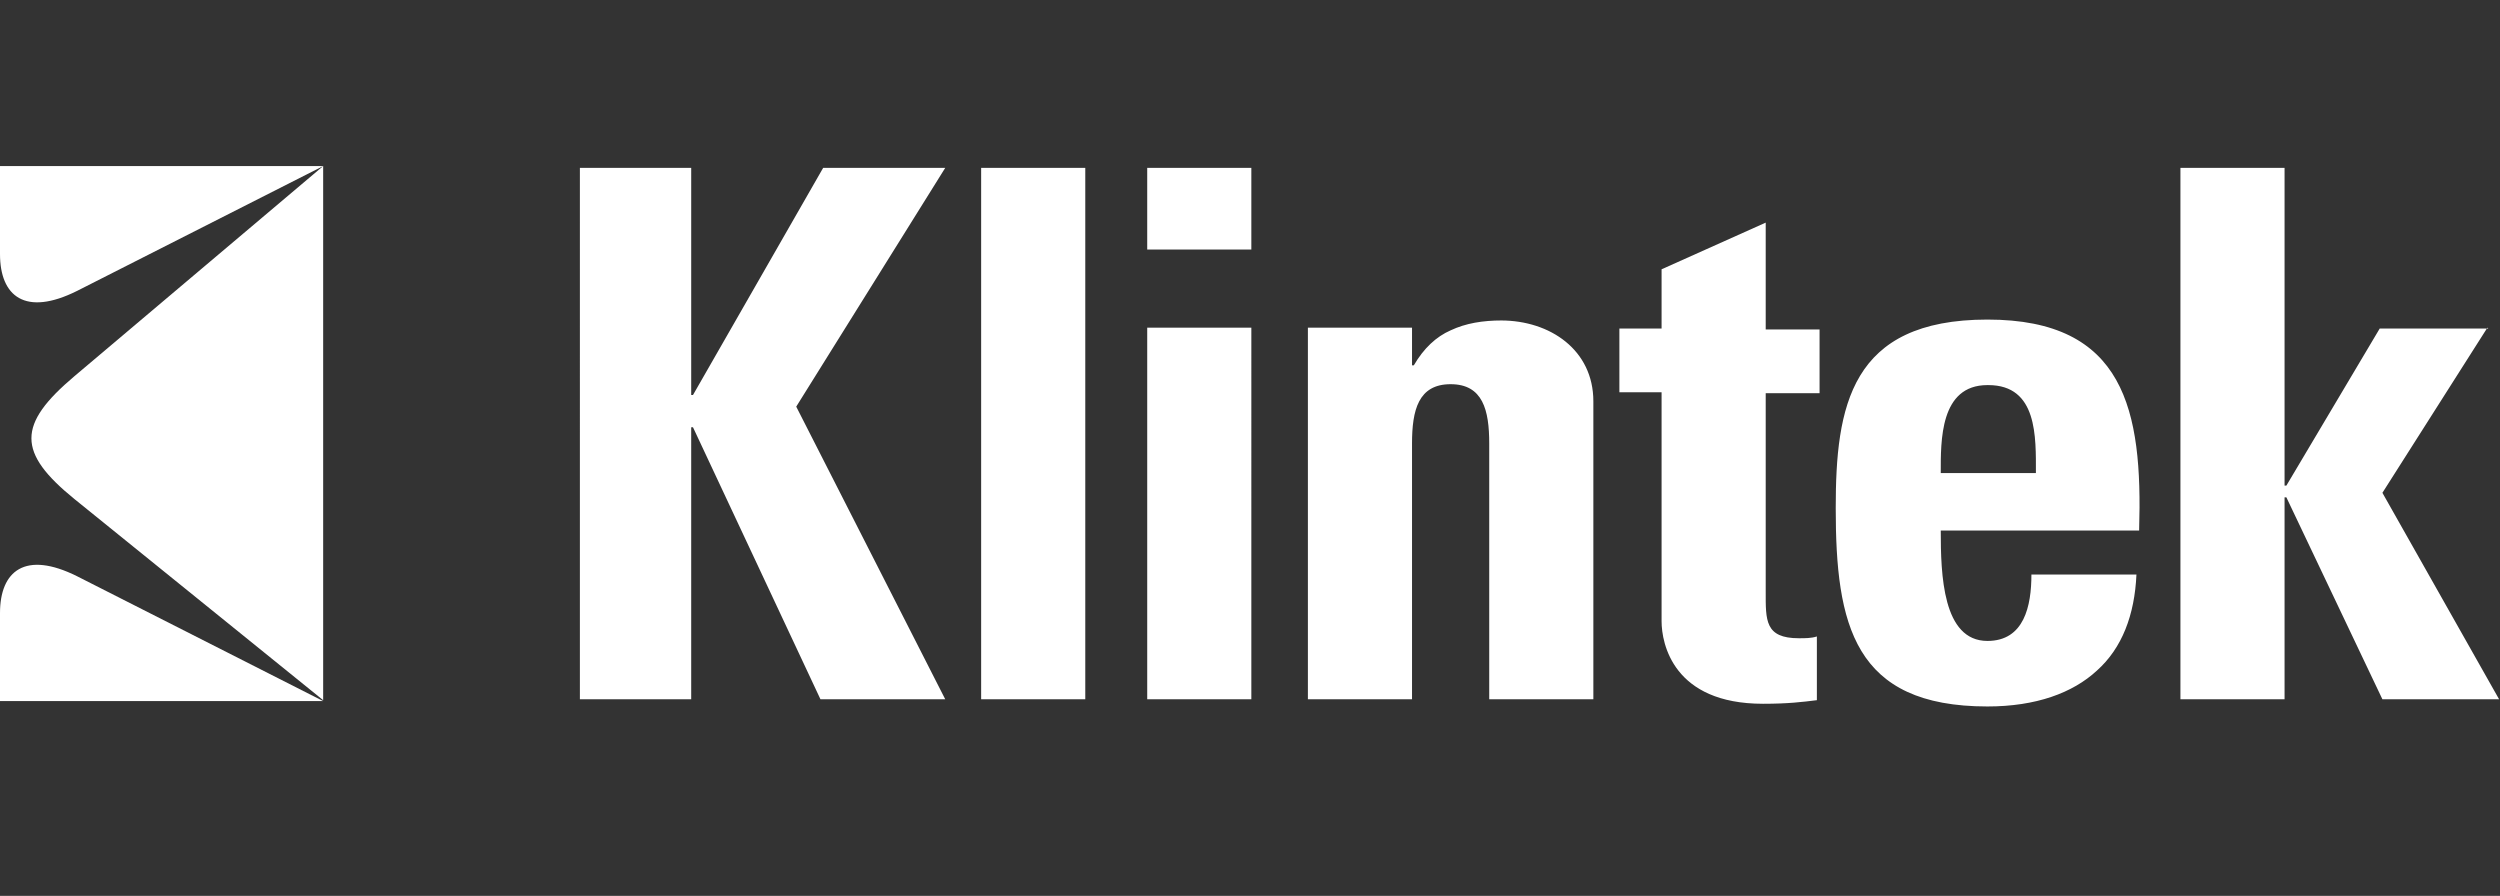 <?xml version="1.0" encoding="UTF-8"?>
<svg id="COLOR" xmlns="http://www.w3.org/2000/svg" viewBox="0 0 27.85 9.98">
  <rect x="0" y="0" width="27.85" height="9.98" fill="#333333" stroke="none"/>
  <defs>
    <style>
      .cls-1 {
        fill: #FFF;
      }

      .cls-2 {
        fill: #FFF;
      }
    </style>
  </defs>
  <g id="KLINTEK">
    <path class="cls-1" d="m.86,6.42l2.74,1.39H0v-.98C0,6.36.28,6.13.86,6.42h0Zm-.03-2.23c-.64.54-.64.85,0,1.37l2.77,2.24V1.85L.83,4.19ZM0,2.83C0,3.3.28,3.53.86,3.24h0s2.74-1.39,2.74-1.39H0v.98Z"/>
    <path class="cls-2" d="m10.53,1.87l-1.66,2.66,1.66,3.26h-1.39l-1.42-3.03h-.02v3.03h-1.24V1.87h1.24v2.53h.02l1.45-2.53h1.36Zm.4,5.92h1.16V1.87h-1.16v5.92Zm1.85,0h1.16V3.65h-1.16v4.14Zm0-5.01h1.16v-.91h-1.16v.91Zm3.95.79c-.21,0-.4.03-.57.11-.16.07-.3.2-.41.39h-.02v-.42h-1.16v4.14h1.16v-2.85c0-.37.07-.66.43-.66s.43.29.43.66v2.85h1.16v-3.32c0-.57-.48-.9-1.03-.9Zm2.94-1.09l-1.16.52v.66h-.47v.71h.47v2.55c0,.25.13.92,1.13.92.28,0,.44-.02.6-.04v-.71c-.06.02-.13.02-.2.02-.38,0-.37-.2-.37-.52v-2.21h.6v-.71h-.6v-1.17Zm4.16,3.43h-2.21c0,.49.02,1.23.52,1.23.41,0,.49-.39.49-.74h1.17c-.02.45-.16.82-.44,1.07-.27.25-.68.4-1.22.4-1.49,0-1.69-.91-1.69-2.21,0-1.13.16-2.1,1.69-2.1s1.73,1.01,1.69,2.34Zm-1.69-1.62c-.53,0-.52.62-.52.98h1.06c0-.4.02-.98-.53-.98Zm5.58-.63h-1.21l-1.04,1.75h-.02V1.87h-1.16v5.92h1.16v-2.25h.02l1.07,2.25h1.3l-1.3-2.3,1.17-1.84Z"/>
  </g>
</svg>